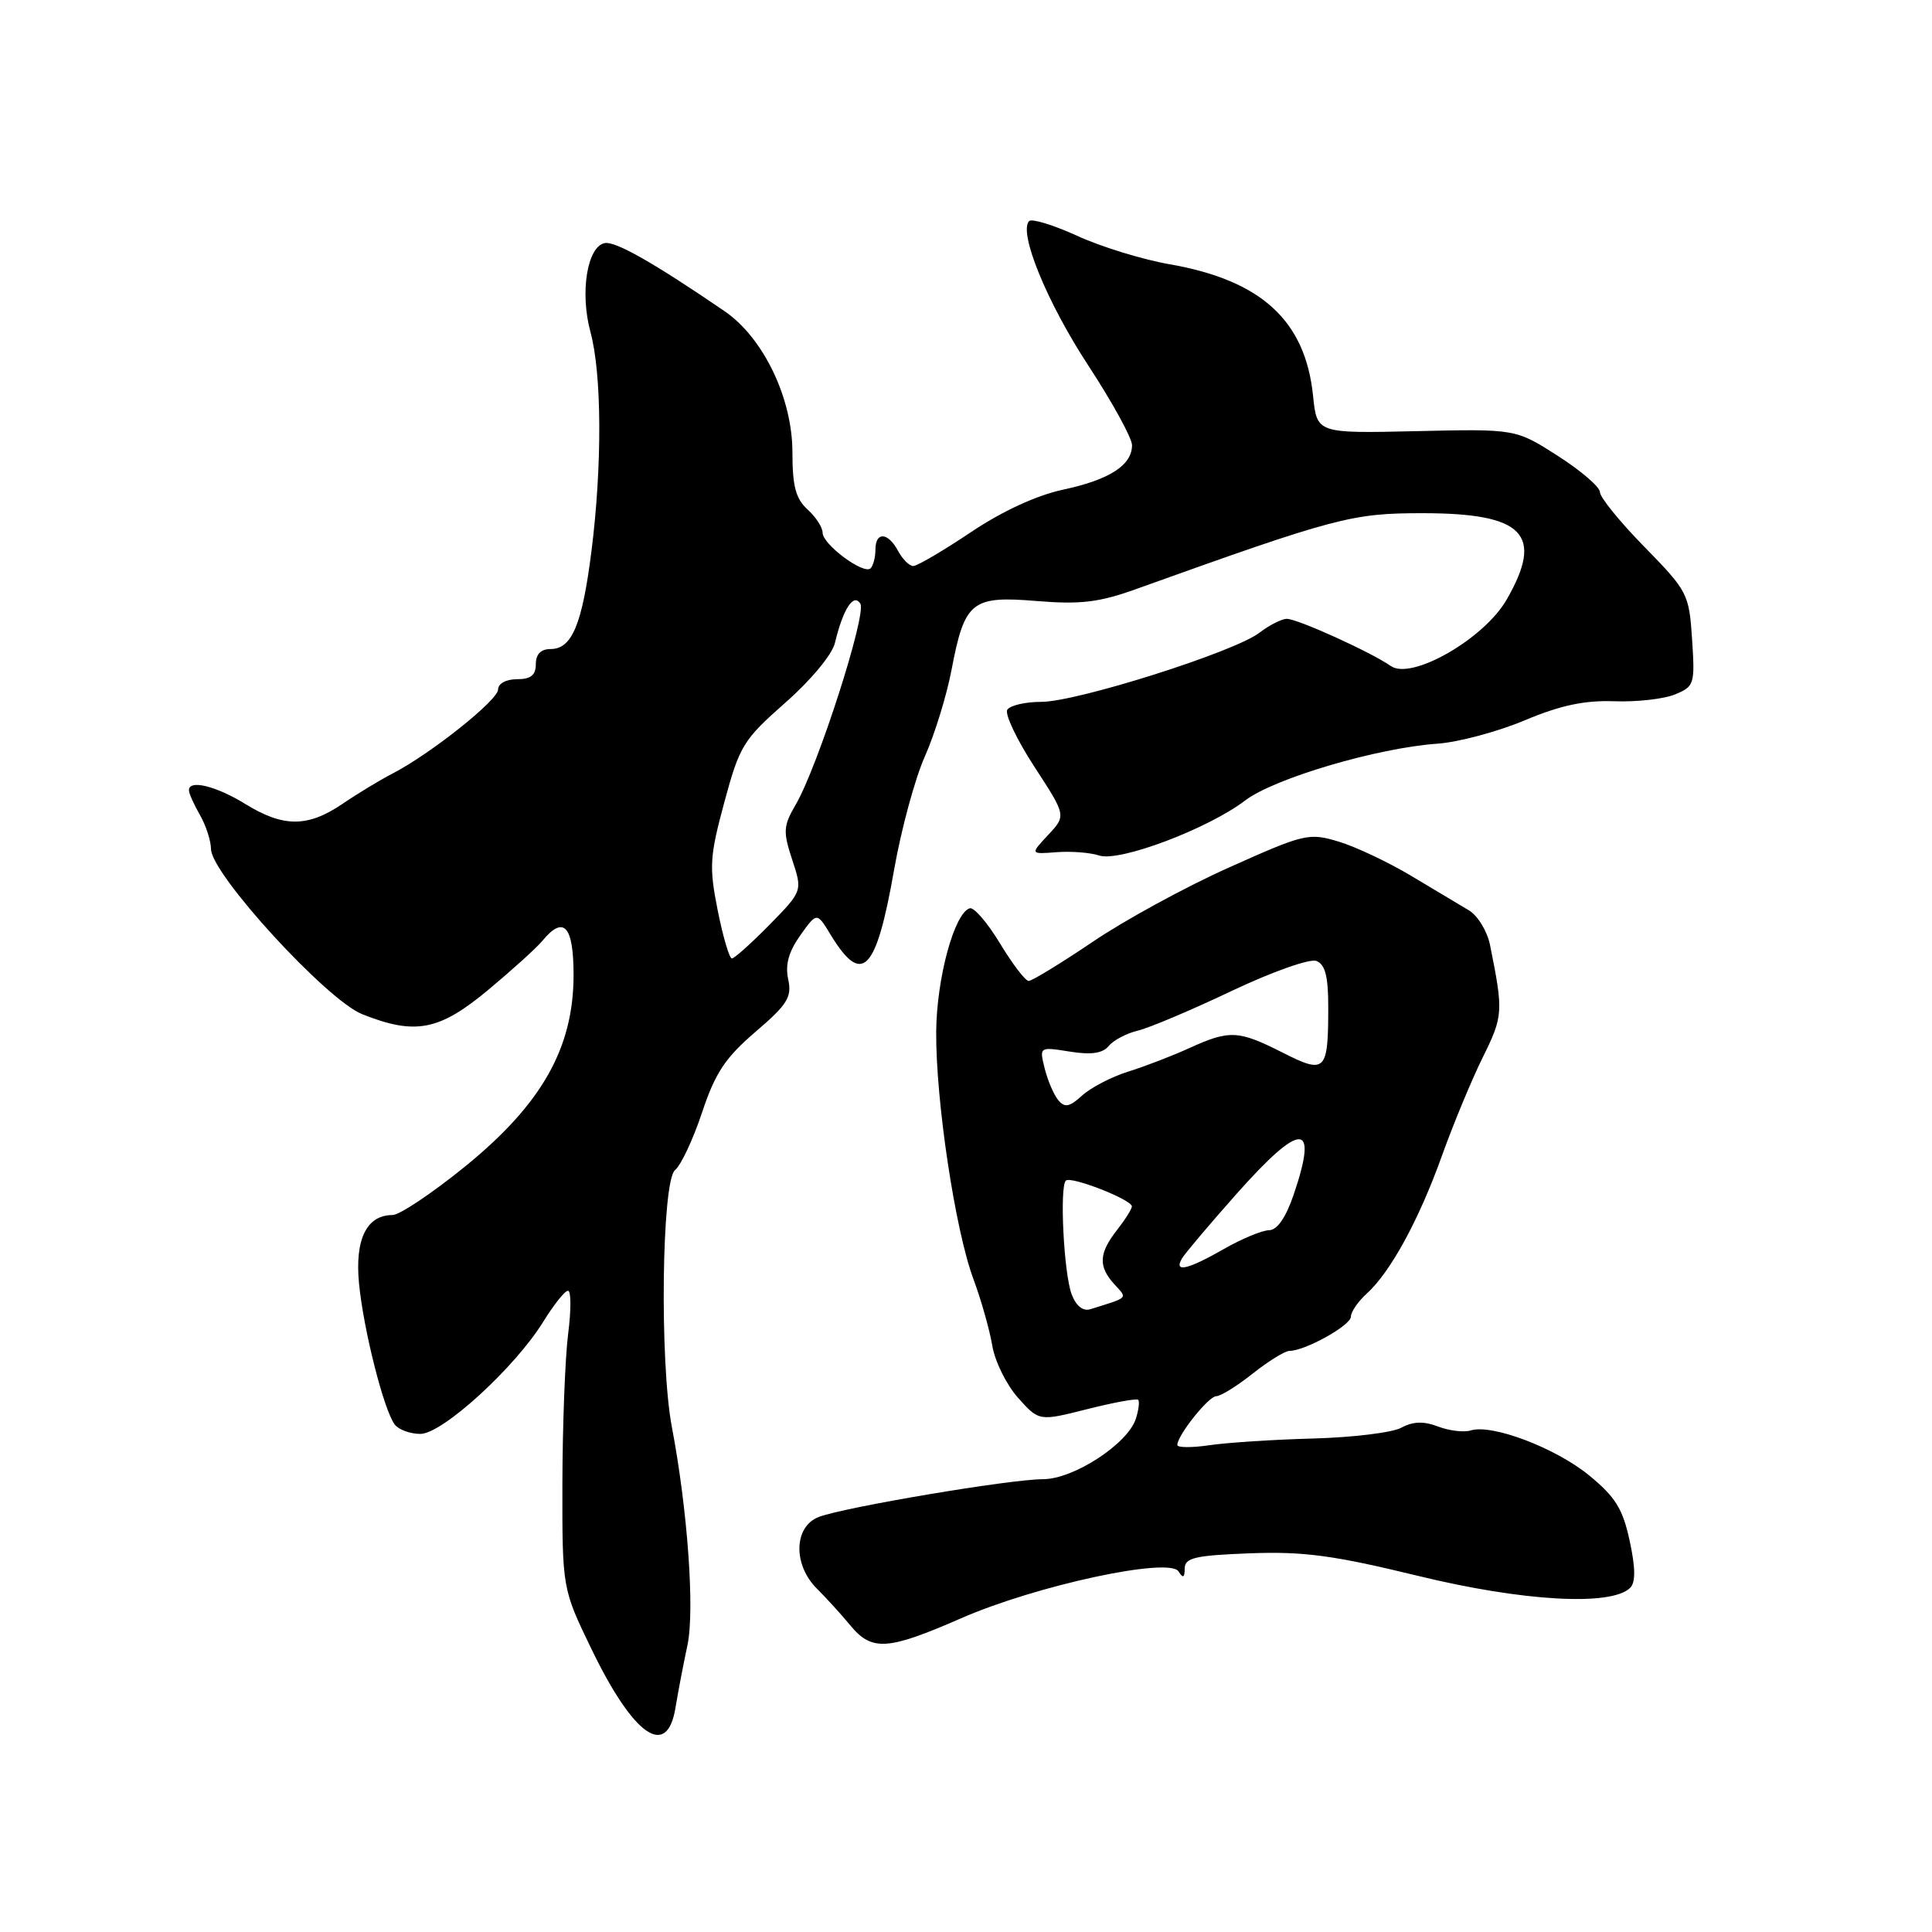 <?xml version="1.0" encoding="UTF-8" standalone="no"?>
<!DOCTYPE svg PUBLIC "-//W3C//DTD SVG 1.1//EN" "http://www.w3.org/Graphics/SVG/1.1/DTD/svg11.dtd" >
<svg xmlns="http://www.w3.org/2000/svg" xmlns:xlink="http://www.w3.org/1999/xlink" version="1.1" viewBox="0 0 256 256">
 <g >
 <path fill="currentColor"
d=" M 89.51 226.25 C 89.85 224.19 90.56 220.47 91.09 218.00 C 92.07 213.42 91.12 200.11 89.03 189.11 C 87.39 180.53 87.68 156.51 89.44 155.05 C 90.24 154.39 91.85 150.95 93.03 147.40 C 94.77 142.17 96.10 140.16 100.10 136.73 C 104.36 133.08 104.95 132.12 104.44 129.76 C 104.02 127.84 104.50 126.11 106.04 123.94 C 108.24 120.86 108.24 120.86 110.04 123.82 C 114.24 130.73 116.09 128.84 118.48 115.21 C 119.42 109.87 121.25 103.13 122.55 100.23 C 123.84 97.33 125.44 92.16 126.09 88.73 C 127.82 79.67 128.75 78.92 137.38 79.64 C 143.18 80.11 145.62 79.82 150.50 78.07 C 177.03 68.55 179.12 68.00 188.48 68.00 C 201.92 68.00 204.63 70.78 199.64 79.45 C 196.65 84.66 187.04 90.17 184.29 88.25 C 181.64 86.40 171.94 82.00 170.51 82.00 C 169.83 82.00 168.20 82.83 166.88 83.84 C 163.59 86.38 142.69 93.00 137.98 93.00 C 135.86 93.00 133.83 93.47 133.47 94.05 C 133.12 94.62 134.73 98.01 137.05 101.58 C 141.28 108.07 141.28 108.07 138.89 110.63 C 136.50 113.19 136.50 113.19 140.00 112.92 C 141.93 112.77 144.47 112.97 145.65 113.36 C 148.33 114.25 160.07 109.82 165.00 106.06 C 168.85 103.13 182.53 99.09 190.50 98.54 C 193.25 98.34 198.43 96.96 202.00 95.46 C 206.76 93.46 209.95 92.78 213.90 92.92 C 216.88 93.03 220.50 92.62 221.96 92.01 C 224.51 90.96 224.60 90.65 224.21 84.71 C 223.81 78.68 223.63 78.33 217.90 72.47 C 214.65 69.16 212.00 65.89 212.00 65.21 C 212.00 64.53 209.49 62.37 206.41 60.40 C 200.83 56.83 200.83 56.83 187.66 57.13 C 174.50 57.43 174.50 57.43 173.99 52.47 C 172.97 42.49 167.16 37.15 155.00 35.02 C 151.43 34.40 145.92 32.71 142.76 31.26 C 139.61 29.82 136.73 28.94 136.37 29.29 C 134.92 30.75 138.71 40.04 144.18 48.39 C 147.38 53.28 150.00 58.05 150.00 58.99 C 150.00 61.64 147.01 63.57 140.87 64.88 C 137.31 65.65 132.80 67.73 128.60 70.55 C 124.94 73.00 121.53 75.00 121.01 75.00 C 120.49 75.00 119.59 74.10 119.00 73.00 C 117.66 70.50 116.00 70.41 116.00 72.83 C 116.00 73.84 115.71 74.95 115.36 75.30 C 114.47 76.20 109.00 72.14 109.00 70.59 C 109.00 69.88 108.10 68.50 107.00 67.50 C 105.44 66.09 105.00 64.42 105.00 59.94 C 105.00 52.76 101.15 44.76 96.02 41.24 C 86.62 34.82 81.55 31.94 80.14 32.21 C 77.80 32.66 76.82 38.77 78.24 44.00 C 79.75 49.55 79.80 61.72 78.37 73.04 C 77.14 82.75 75.79 86.00 72.96 86.00 C 71.67 86.00 71.00 86.68 71.00 88.00 C 71.00 89.47 70.33 90.00 68.50 90.00 C 67.06 90.00 66.00 90.58 66.00 91.36 C 66.00 92.77 57.09 99.87 52.01 102.50 C 50.38 103.34 47.40 105.14 45.39 106.51 C 40.77 109.64 37.57 109.65 32.50 106.53 C 28.59 104.12 24.96 103.25 25.04 104.75 C 25.05 105.16 25.71 106.62 26.50 108.00 C 27.29 109.38 27.95 111.41 27.96 112.52 C 28.02 115.85 43.27 132.49 47.98 134.38 C 55.02 137.19 58.20 136.58 64.70 131.16 C 67.89 128.50 71.12 125.58 71.87 124.66 C 74.70 121.24 76.00 122.66 76.00 129.19 C 76.00 138.86 71.79 146.29 61.67 154.53 C 57.29 158.09 52.94 161.00 52.01 161.00 C 48.58 161.00 47.01 164.21 47.57 170.05 C 48.16 176.18 50.86 186.85 52.30 188.75 C 52.82 189.44 54.35 190.00 55.70 190.00 C 58.62 190.00 68.24 181.21 72.00 175.11 C 73.38 172.88 74.84 171.04 75.26 171.03 C 75.68 171.01 75.69 173.59 75.28 176.75 C 74.88 179.91 74.54 188.80 74.52 196.50 C 74.50 210.50 74.50 210.50 78.37 218.50 C 83.95 230.05 88.40 233.15 89.51 226.25 Z  M 127.35 214.43 C 137.29 210.08 154.92 206.28 156.16 208.22 C 156.76 209.17 156.97 209.07 156.98 207.82 C 157.00 206.41 158.36 206.10 165.64 205.82 C 172.76 205.56 176.67 206.08 187.89 208.81 C 201.79 212.20 213.54 212.86 216.01 210.39 C 216.73 209.67 216.72 207.77 215.94 204.17 C 215.03 199.93 214.06 198.36 210.56 195.49 C 206.12 191.86 197.70 188.66 194.88 189.54 C 193.99 189.82 192.05 189.59 190.57 189.03 C 188.64 188.29 187.24 188.34 185.68 189.18 C 184.48 189.83 179.22 190.47 174.00 190.61 C 168.78 190.75 162.59 191.15 160.25 191.50 C 157.91 191.84 156.00 191.83 156.00 191.47 C 156.00 190.19 160.15 185.00 161.17 185.00 C 161.75 185.00 163.92 183.65 166.00 182.00 C 168.08 180.35 170.27 179.00 170.86 179.00 C 172.92 179.00 179.00 175.62 179.00 174.47 C 179.00 173.83 179.95 172.45 181.10 171.41 C 184.25 168.56 188.03 161.62 191.08 153.10 C 192.58 148.92 195.01 143.06 196.49 140.07 C 199.18 134.63 199.22 134.05 197.43 125.19 C 197.06 123.37 195.80 121.32 194.63 120.62 C 193.46 119.93 190.03 117.87 187.00 116.06 C 183.97 114.25 179.65 112.20 177.39 111.52 C 173.44 110.33 172.86 110.46 162.89 114.93 C 157.17 117.48 149.03 121.92 144.80 124.79 C 140.56 127.65 136.73 129.99 136.30 129.98 C 135.86 129.97 134.15 127.73 132.50 125.00 C 130.85 122.27 129.05 120.18 128.50 120.35 C 126.45 120.99 124.11 129.60 124.05 136.71 C 123.99 145.85 126.56 162.99 128.99 169.50 C 130.01 172.25 131.13 176.21 131.48 178.29 C 131.82 180.38 133.36 183.49 134.89 185.21 C 137.68 188.33 137.68 188.33 144.06 186.72 C 147.57 185.83 150.61 185.28 150.81 185.48 C 151.02 185.68 150.88 186.81 150.51 187.98 C 149.45 191.31 142.26 196.00 138.21 196.00 C 133.90 196.00 111.93 199.70 108.51 201.00 C 105.18 202.26 105.04 207.32 108.25 210.51 C 109.49 211.74 111.48 213.93 112.67 215.37 C 115.53 218.83 117.61 218.69 127.35 214.43 Z  M 95.10 120.63 C 93.95 114.85 94.03 113.51 95.98 106.29 C 98.00 98.81 98.49 98.02 104.06 93.11 C 107.43 90.15 110.27 86.73 110.63 85.20 C 111.71 80.69 113.10 78.54 114.00 79.99 C 114.86 81.39 108.36 101.61 105.43 106.63 C 103.79 109.44 103.74 110.18 104.97 113.92 C 106.34 118.07 106.34 118.07 101.96 122.54 C 99.55 124.99 97.31 127.00 96.98 127.00 C 96.64 127.00 95.80 124.13 95.10 120.63 Z  M 142.00 171.50 C 140.97 168.80 140.38 157.29 141.23 156.44 C 141.87 155.79 150.01 158.97 149.98 159.86 C 149.97 160.21 149.08 161.62 148.00 163.00 C 145.60 166.07 145.51 167.80 147.64 170.15 C 149.41 172.11 149.67 171.85 144.47 173.48 C 143.50 173.78 142.59 173.05 142.00 171.50 Z  M 156.62 166.75 C 157.03 166.06 160.26 162.24 163.80 158.25 C 172.46 148.50 174.74 148.53 171.41 158.32 C 170.37 161.35 169.23 163.00 168.16 163.01 C 167.25 163.02 164.54 164.14 162.15 165.51 C 157.36 168.25 155.49 168.67 156.62 166.75 Z  M 140.23 145.78 C 139.64 145.07 138.83 143.19 138.43 141.59 C 137.71 138.70 137.71 138.70 141.74 139.34 C 144.60 139.80 146.10 139.58 146.92 138.59 C 147.56 137.82 149.30 136.91 150.79 136.56 C 152.28 136.20 157.85 133.85 163.17 131.32 C 168.57 128.76 173.55 127.00 174.42 127.33 C 175.59 127.78 176.00 129.35 176.00 133.39 C 176.00 142.02 175.65 142.36 169.94 139.47 C 164.09 136.51 162.93 136.45 157.61 138.87 C 155.35 139.90 151.70 141.31 149.50 141.99 C 147.30 142.68 144.56 144.10 143.40 145.15 C 141.72 146.69 141.09 146.81 140.23 145.78 Z "/>
</g>
</svg>